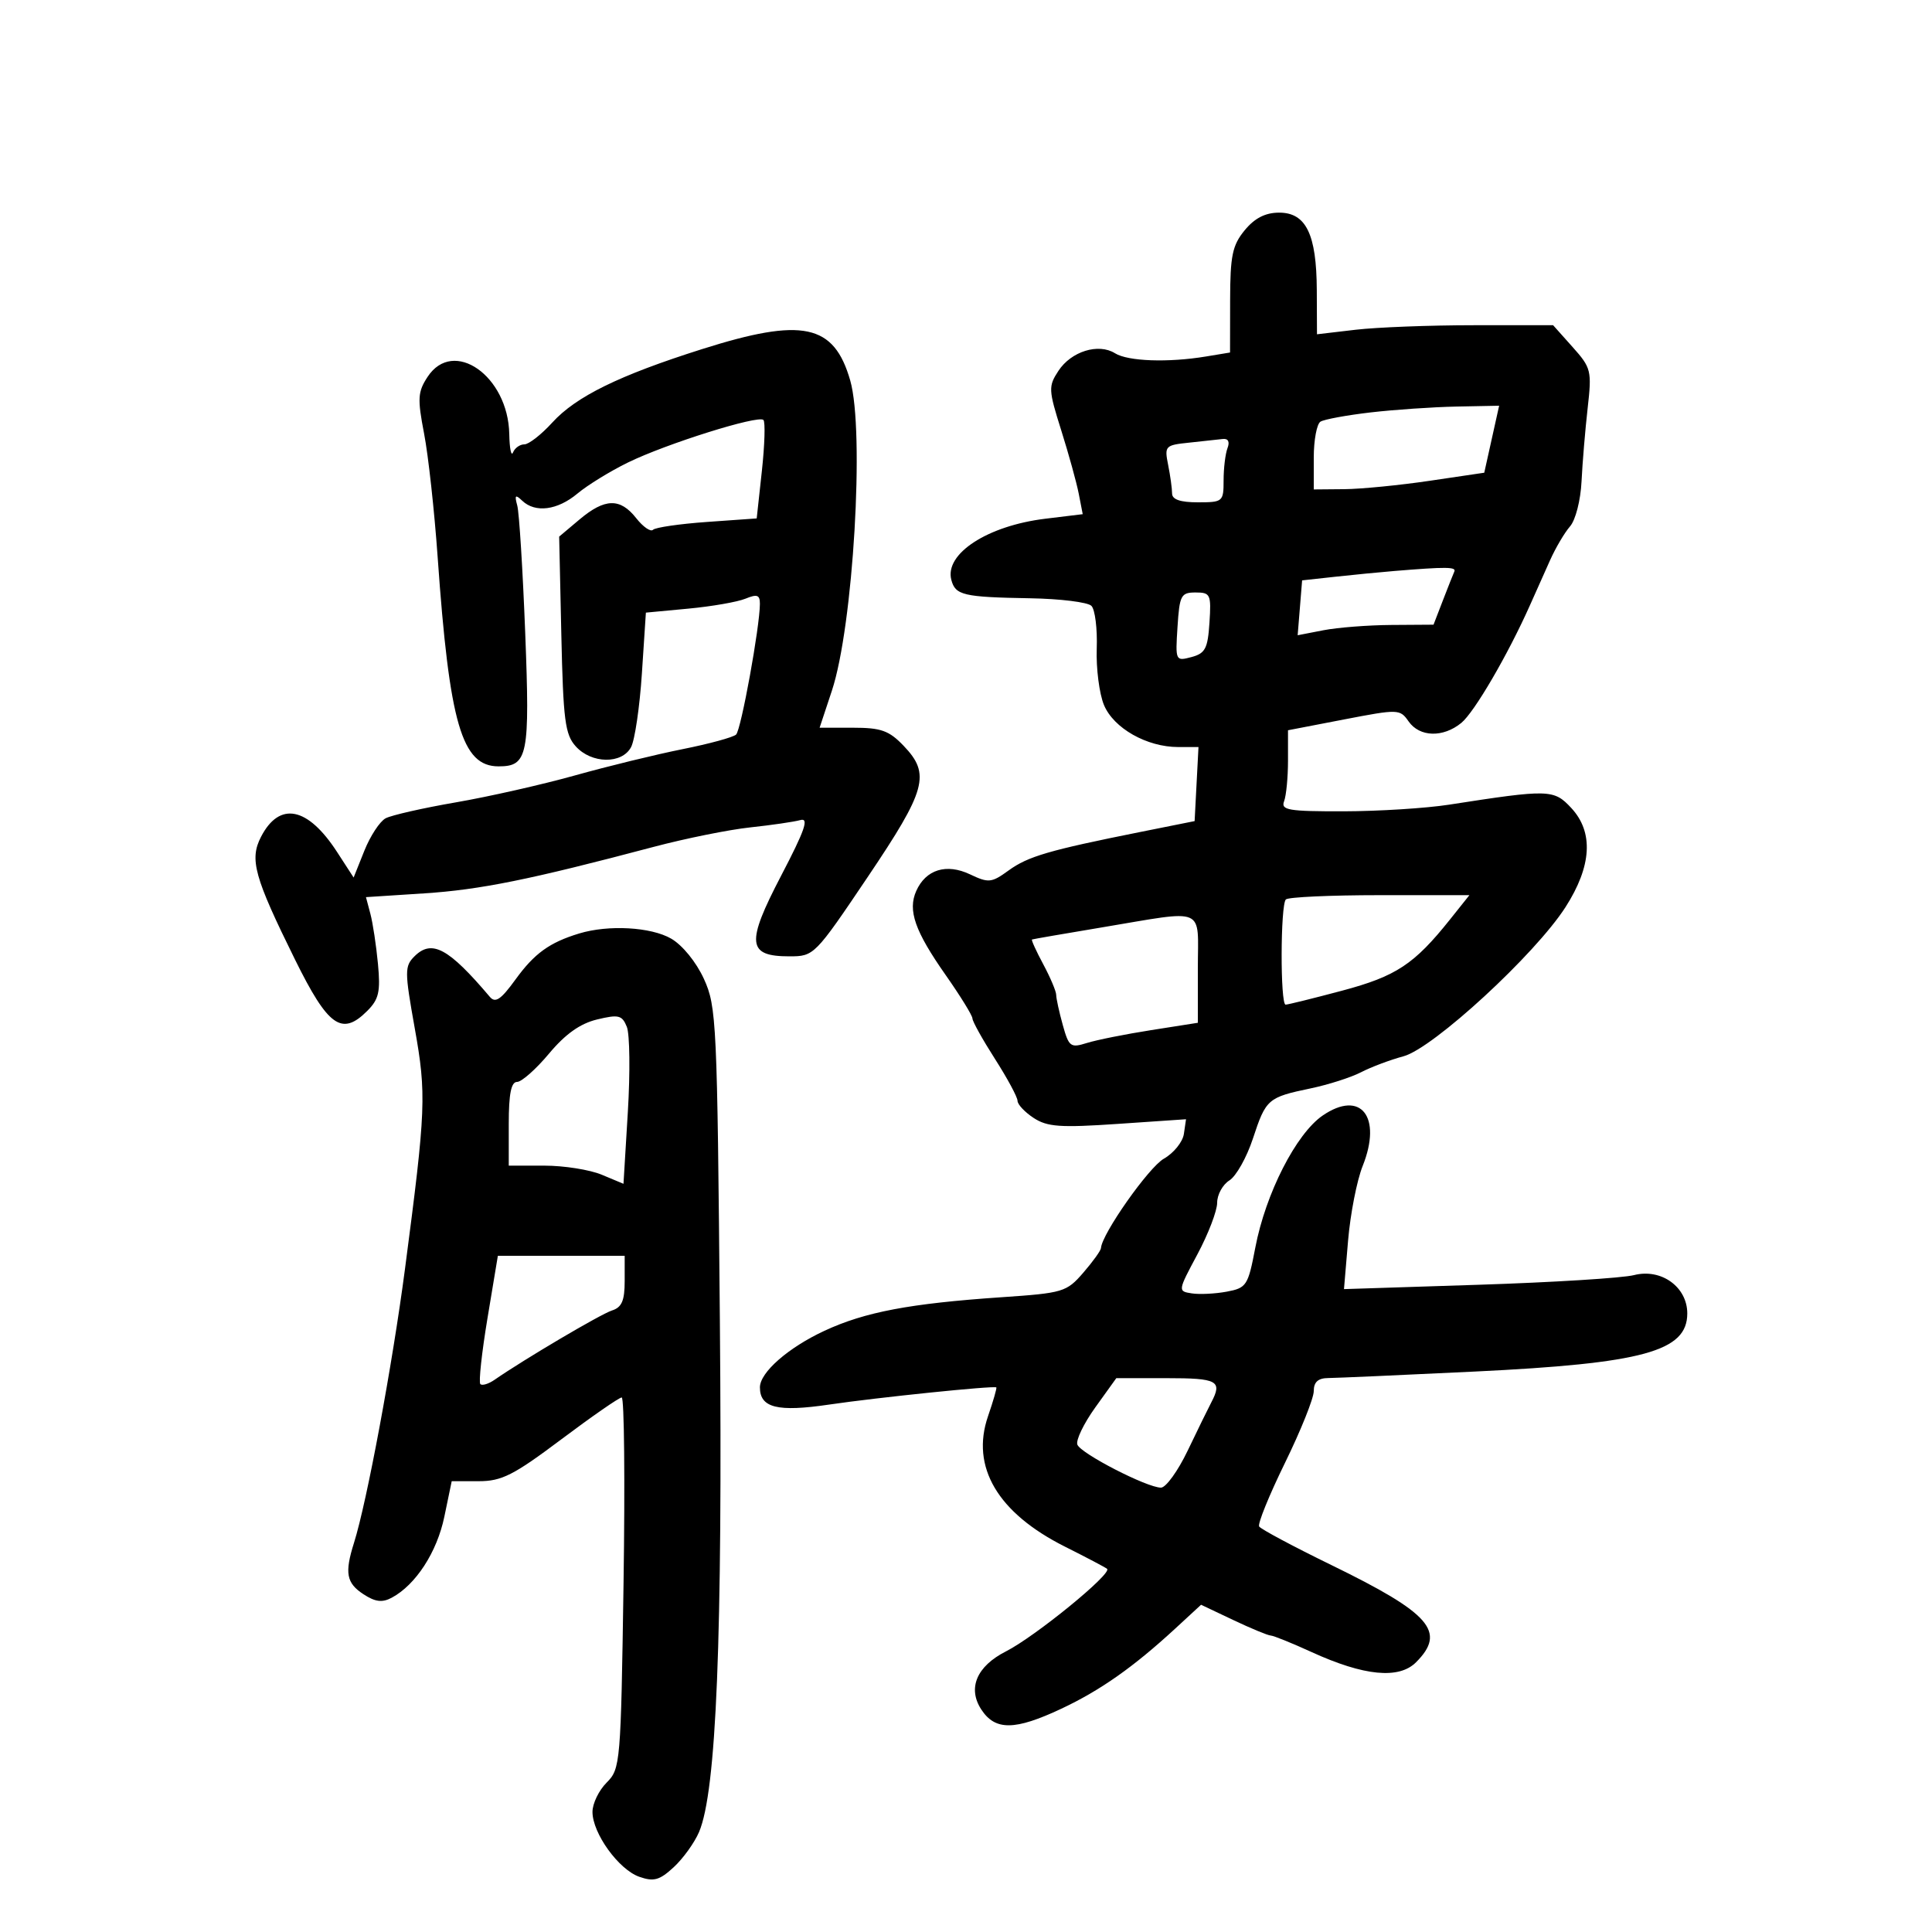 <svg xmlns="http://www.w3.org/2000/svg" width="300" height="300" viewBox="0 0 300 300" version="1.1">
	<path d="M 193.263 35.769 C 191.359 38.094, 191.025 39.706, 191.013 46.619 L 191 54.738 187.250 55.358 C 181.371 56.330, 175.145 56.107, 173.137 54.854 C 170.562 53.245, 166.335 54.559, 164.353 57.584 C 162.774 59.994, 162.798 60.512, 164.786 66.819 C 165.944 70.493, 167.169 74.927, 167.508 76.670 L 168.124 79.841 162.312 80.548 C 153.339 81.639, 146.660 85.982, 147.720 90.036 C 148.347 92.434, 149.577 92.722, 159.973 92.900 C 164.633 92.980, 168.908 93.509, 169.473 94.076 C 170.038 94.643, 170.411 97.627, 170.301 100.708 C 170.192 103.788, 170.699 107.737, 171.428 109.482 C 172.934 113.087, 178.085 116, 182.951 116 L 186.100 116 185.800 121.750 L 185.500 127.500 177 129.202 C 162.868 132.032, 159.626 132.980, 156.622 135.160 C 153.960 137.092, 153.510 137.138, 150.622 135.767 C 146.959 134.027, 143.755 135.019, 142.272 138.352 C 140.931 141.366, 142.059 144.584, 146.851 151.416 C 149.133 154.669, 151 157.698, 151 158.146 C 151 158.595, 152.575 161.423, 154.500 164.433 C 156.425 167.442, 158 170.365, 158 170.929 C 158 171.493, 159.128 172.693, 160.506 173.596 C 162.627 174.986, 164.636 175.127, 173.589 174.517 L 184.166 173.796 183.833 176.073 C 183.650 177.325, 182.249 179.058, 180.720 179.924 C 178.369 181.257, 171.087 191.610, 170.959 193.800 C 170.937 194.185, 169.700 195.907, 168.209 197.627 C 165.611 200.626, 165.092 200.782, 155.500 201.435 C 141.296 202.401, 134.299 203.727, 128.030 206.640 C 122.386 209.263, 118 213.107, 118 215.429 C 118 218.608, 120.723 219.285, 128.750 218.102 C 136.240 216.997, 154.286 215.143, 154.706 215.435 C 154.819 215.514, 154.240 217.528, 153.419 219.911 C 150.705 227.787, 154.922 234.928, 165.383 240.172 C 168.748 241.858, 171.685 243.406, 171.910 243.612 C 172.719 244.352, 160.750 254.116, 156.207 256.424 C 151.653 258.737, 150.210 262.145, 152.381 265.459 C 154.540 268.754, 157.591 268.721, 164.812 265.325 C 170.871 262.475, 176.027 258.846, 182.500 252.876 L 186.500 249.186 191.500 251.557 C 194.250 252.862, 196.866 253.945, 197.314 253.964 C 197.762 253.984, 200.620 255.140, 203.666 256.533 C 211.793 260.250, 217.219 260.781, 219.880 258.120 C 224.622 253.378, 222.145 250.533, 206.740 243.023 C 200.822 240.138, 195.773 237.442, 195.520 237.032 C 195.267 236.623, 197.071 232.178, 199.530 227.156 C 201.988 222.134, 204 217.120, 204 216.013 C 204 214.597, 204.668 213.995, 206.250 213.982 C 207.488 213.972, 217.725 213.519, 229 212.974 C 255.150 211.711, 262 209.838, 262 203.950 C 262 199.832, 257.950 196.919, 253.726 197.999 C 251.952 198.452, 241.093 199.127, 229.596 199.498 L 208.692 200.173 209.328 192.652 C 209.677 188.516, 210.695 183.303, 211.590 181.066 C 214.655 173.407, 211.300 169.166, 205.385 173.219 C 201.260 176.046, 196.524 185.330, 194.923 193.730 C 193.798 199.630, 193.564 199.991, 190.499 200.566 C 188.719 200.900, 186.273 201.022, 185.065 200.837 C 182.881 200.502, 182.886 200.465, 185.934 194.769 C 187.620 191.617, 189 188.013, 189 186.759 C 189 185.506, 189.856 183.947, 190.902 183.293 C 191.948 182.640, 193.590 179.719, 194.550 176.803 C 196.576 170.646, 196.865 170.395, 203.516 169.004 C 206.275 168.427, 209.800 167.298, 211.349 166.494 C 212.899 165.690, 215.866 164.575, 217.942 164.016 C 222.556 162.773, 238.373 148.211, 243.087 140.865 C 247.176 134.492, 247.483 129.216, 243.981 125.458 C 241.277 122.554, 240.564 122.535, 225 124.951 C 221.425 125.506, 214.064 125.969, 208.643 125.980 C 200.061 125.997, 198.865 125.795, 199.393 124.418 C 199.727 123.548, 200 120.712, 200 118.115 L 200 113.394 208.673 111.722 C 217.157 110.087, 217.377 110.093, 218.730 112.025 C 220.442 114.469, 224.084 114.569, 226.916 112.250 C 228.937 110.595, 234.130 101.694, 237.563 94 C 238.422 92.075, 239.829 88.925, 240.690 87 C 241.551 85.075, 242.946 82.709, 243.790 81.742 C 244.651 80.756, 245.437 77.685, 245.581 74.742 C 245.722 71.859, 246.149 66.750, 246.529 63.389 C 247.189 57.555, 247.083 57.124, 244.194 53.889 L 241.167 50.500 228.833 50.500 C 222.050 50.500, 213.800 50.817, 210.500 51.203 L 204.500 51.907 204.471 45.051 C 204.435 36.348, 202.792 32.993, 198.581 33.019 C 196.453 33.033, 194.808 33.883, 193.263 35.769 M 109 54.214 C 96.127 58.291, 89.438 61.572, 85.762 65.611 C 84.066 67.475, 82.113 69, 81.423 69 C 80.732 69, 79.940 69.563, 79.662 70.250 C 79.385 70.938, 79.122 69.654, 79.079 67.398 C 78.905 58.364, 70.398 52.411, 66.394 58.521 C 64.869 60.848, 64.805 61.889, 65.853 67.330 C 66.507 70.724, 67.454 79.350, 67.958 86.500 C 69.782 112.380, 71.709 119, 77.417 119 C 81.968 119, 82.296 117.357, 81.554 98.251 C 81.175 88.488, 80.620 79.600, 80.320 78.500 C 79.877 76.874, 80.021 76.734, 81.088 77.750 C 83.118 79.684, 86.565 79.236, 89.673 76.634 C 91.228 75.333, 94.750 73.167, 97.500 71.821 C 103.449 68.909, 117.751 64.417, 118.545 65.211 C 118.852 65.519, 118.743 69.084, 118.302 73.135 L 117.500 80.500 109.786 81.047 C 105.543 81.349, 101.771 81.896, 101.403 82.264 C 101.035 82.631, 99.862 81.822, 98.795 80.466 C 96.301 77.296, 93.928 77.349, 89.990 80.662 L 86.827 83.324 87.163 98.559 C 87.457 111.849, 87.743 114.063, 89.405 115.897 C 91.863 118.611, 96.567 118.677, 97.990 116.018 C 98.574 114.928, 99.331 109.781, 99.672 104.582 L 100.293 95.128 106.897 94.507 C 110.528 94.166, 114.513 93.472, 115.750 92.965 C 117.571 92.218, 117.999 92.372, 117.996 93.771 C 117.988 97.317, 115.074 113.325, 114.302 114.062 C 113.861 114.483, 110.125 115.502, 106 116.326 C 101.875 117.150, 94.354 118.986, 89.286 120.406 C 84.218 121.826, 75.896 123.708, 70.792 124.589 C 65.688 125.470, 60.776 126.585, 59.876 127.066 C 58.977 127.548, 57.491 129.814, 56.576 132.102 L 54.911 136.263 52.342 132.301 C 47.784 125.272, 43.399 124.394, 40.533 129.937 C 38.717 133.448, 39.469 136.164, 45.808 149 C 50.956 159.423, 53.072 160.928, 57.026 156.974 C 58.832 155.168, 59.097 154.001, 58.689 149.663 C 58.422 146.823, 57.893 143.332, 57.515 141.904 L 56.826 139.307 65.863 138.722 C 74.571 138.158, 82.276 136.597, 101.500 131.502 C 106.450 130.191, 113.200 128.829, 116.500 128.477 C 119.800 128.124, 123.301 127.613, 124.280 127.341 C 125.661 126.957, 124.995 128.887, 121.306 135.956 C 115.812 146.481, 116.017 148.500, 122.578 148.500 C 126.400 148.500, 126.521 148.378, 134.719 136.207 C 143.861 122.636, 144.528 120.204, 140.313 115.805 C 138.046 113.439, 136.816 113, 132.447 113 L 127.269 113 129.175 107.250 C 132.489 97.255, 134.281 66.954, 132.024 59.083 C 129.502 50.290, 124.637 49.261, 109 54.214 M 212.795 64.044 C 209.108 64.474, 205.620 65.117, 205.045 65.472 C 204.470 65.827, 204 68.341, 204 71.059 L 204 76 208.750 75.958 C 211.363 75.934, 217.319 75.350, 221.987 74.659 L 230.475 73.403 231.630 68.202 L 232.785 63 226.142 63.131 C 222.489 63.204, 216.483 63.615, 212.795 64.044 M 184.638 68.735 C 180.922 69.119, 180.800 69.249, 181.388 72.192 C 181.725 73.874, 182 75.869, 182 76.625 C 182 77.563, 183.273 78, 186 78 C 189.887 78, 190 77.903, 190 74.582 C 190 72.702, 190.273 70.452, 190.607 69.582 C 190.988 68.589, 190.709 68.063, 189.857 68.168 C 189.111 68.261, 186.762 68.516, 184.638 68.735 M 216.500 88.664 C 214.300 88.845, 210.181 89.246, 207.346 89.556 L 202.192 90.120 201.846 94.381 L 201.500 98.641 205.500 97.864 C 207.700 97.437, 212.447 97.068, 216.049 97.044 L 222.598 97 224.044 93.250 C 224.839 91.188, 225.642 89.162, 225.828 88.750 C 226.160 88.016, 224.583 88.001, 216.500 88.664 M 182.843 97.349 C 182.505 102.624, 182.534 102.688, 185 102.032 C 187.152 101.459, 187.542 100.714, 187.805 96.683 C 188.091 92.291, 187.957 92, 185.647 92 C 183.381 92, 183.158 92.425, 182.843 97.349 M 199.667 139.667 C 198.819 140.514, 198.784 156, 199.630 156 C 199.976 156, 203.914 155.027, 208.380 153.837 C 216.795 151.595, 219.597 149.746, 225.177 142.750 L 228.168 139 214.251 139 C 206.596 139, 200.033 139.300, 199.667 139.667 M 171 144.023 C 165.225 144.985, 160.387 145.823, 160.248 145.886 C 160.109 145.949, 160.897 147.681, 161.998 149.735 C 163.099 151.790, 164.003 153.927, 164.006 154.485 C 164.009 155.043, 164.468 157.145, 165.026 159.155 C 165.972 162.559, 166.230 162.752, 168.771 161.954 C 170.272 161.482, 174.762 160.584, 178.750 159.958 L 186 158.818 186 150.409 C 186 140.612, 187.539 141.268, 171 144.023 M 89.942 144.948 C 85.331 146.347, 82.980 148.045, 80.047 152.094 C 77.783 155.219, 76.920 155.804, 76.063 154.792 C 69.637 147.204, 67.044 145.813, 64.348 148.509 C 62.821 150.036, 62.824 150.835, 64.395 159.630 C 66.235 169.933, 66.143 172.219, 62.891 197 C 60.928 211.959, 56.971 233.225, 54.969 239.571 C 53.493 244.250, 53.779 245.809, 56.433 247.548 C 58.265 248.749, 59.349 248.883, 60.825 248.094 C 64.558 246.096, 67.854 241.022, 68.998 235.510 L 70.142 230 74.321 230 C 77.910 230, 79.724 229.082, 87.161 223.500 C 91.925 219.925, 96.144 217, 96.538 217 C 96.932 217, 97.061 229.961, 96.824 245.803 C 96.406 273.849, 96.337 274.663, 94.197 276.803 C 92.989 278.011, 92 280.058, 92 281.352 C 92 284.670, 96.059 290.297, 99.266 291.425 C 101.519 292.217, 102.412 291.969, 104.614 289.938 C 106.068 288.597, 107.838 286.139, 108.548 284.476 C 111.245 278.154, 112.210 254.424, 111.780 205 C 111.377 158.669, 111.266 156.299, 109.302 152 C 108.110 149.392, 105.973 146.764, 104.219 145.750 C 101.087 143.940, 94.487 143.569, 89.942 144.948 M 92.709 158.304 C 90.081 158.938, 87.791 160.566, 85.247 163.609 C 83.228 166.024, 80.997 168, 80.288 168 C 79.369 168, 79 169.864, 79 174.500 L 79 181 84.532 181 C 87.575 181, 91.583 181.635, 93.439 182.410 L 96.814 183.820 97.491 172.660 C 97.863 166.522, 97.792 160.575, 97.334 159.445 C 96.597 157.629, 96.060 157.497, 92.709 158.304 M 75.694 204.707 C 74.806 210.045, 74.308 214.642, 74.588 214.921 C 74.867 215.201, 75.862 214.899, 76.798 214.251 C 81.428 211.044, 93.294 204.041, 95.031 203.490 C 96.550 203.008, 97 201.966, 97 198.933 L 97 195 87.154 195 L 77.308 195 75.694 204.707 M 170.078 218.541 C 168.285 221.038, 167.031 223.640, 167.293 224.322 C 167.827 225.713, 178.103 231, 180.274 231 C 181.043 231, 182.912 228.412, 184.425 225.250 C 185.939 222.088, 187.588 218.719, 188.089 217.764 C 189.845 214.417, 189.078 214, 181.170 214 L 173.339 214 170.078 218.541" stroke="none" fill="black" fill-rule="evenodd"/>
</svg>